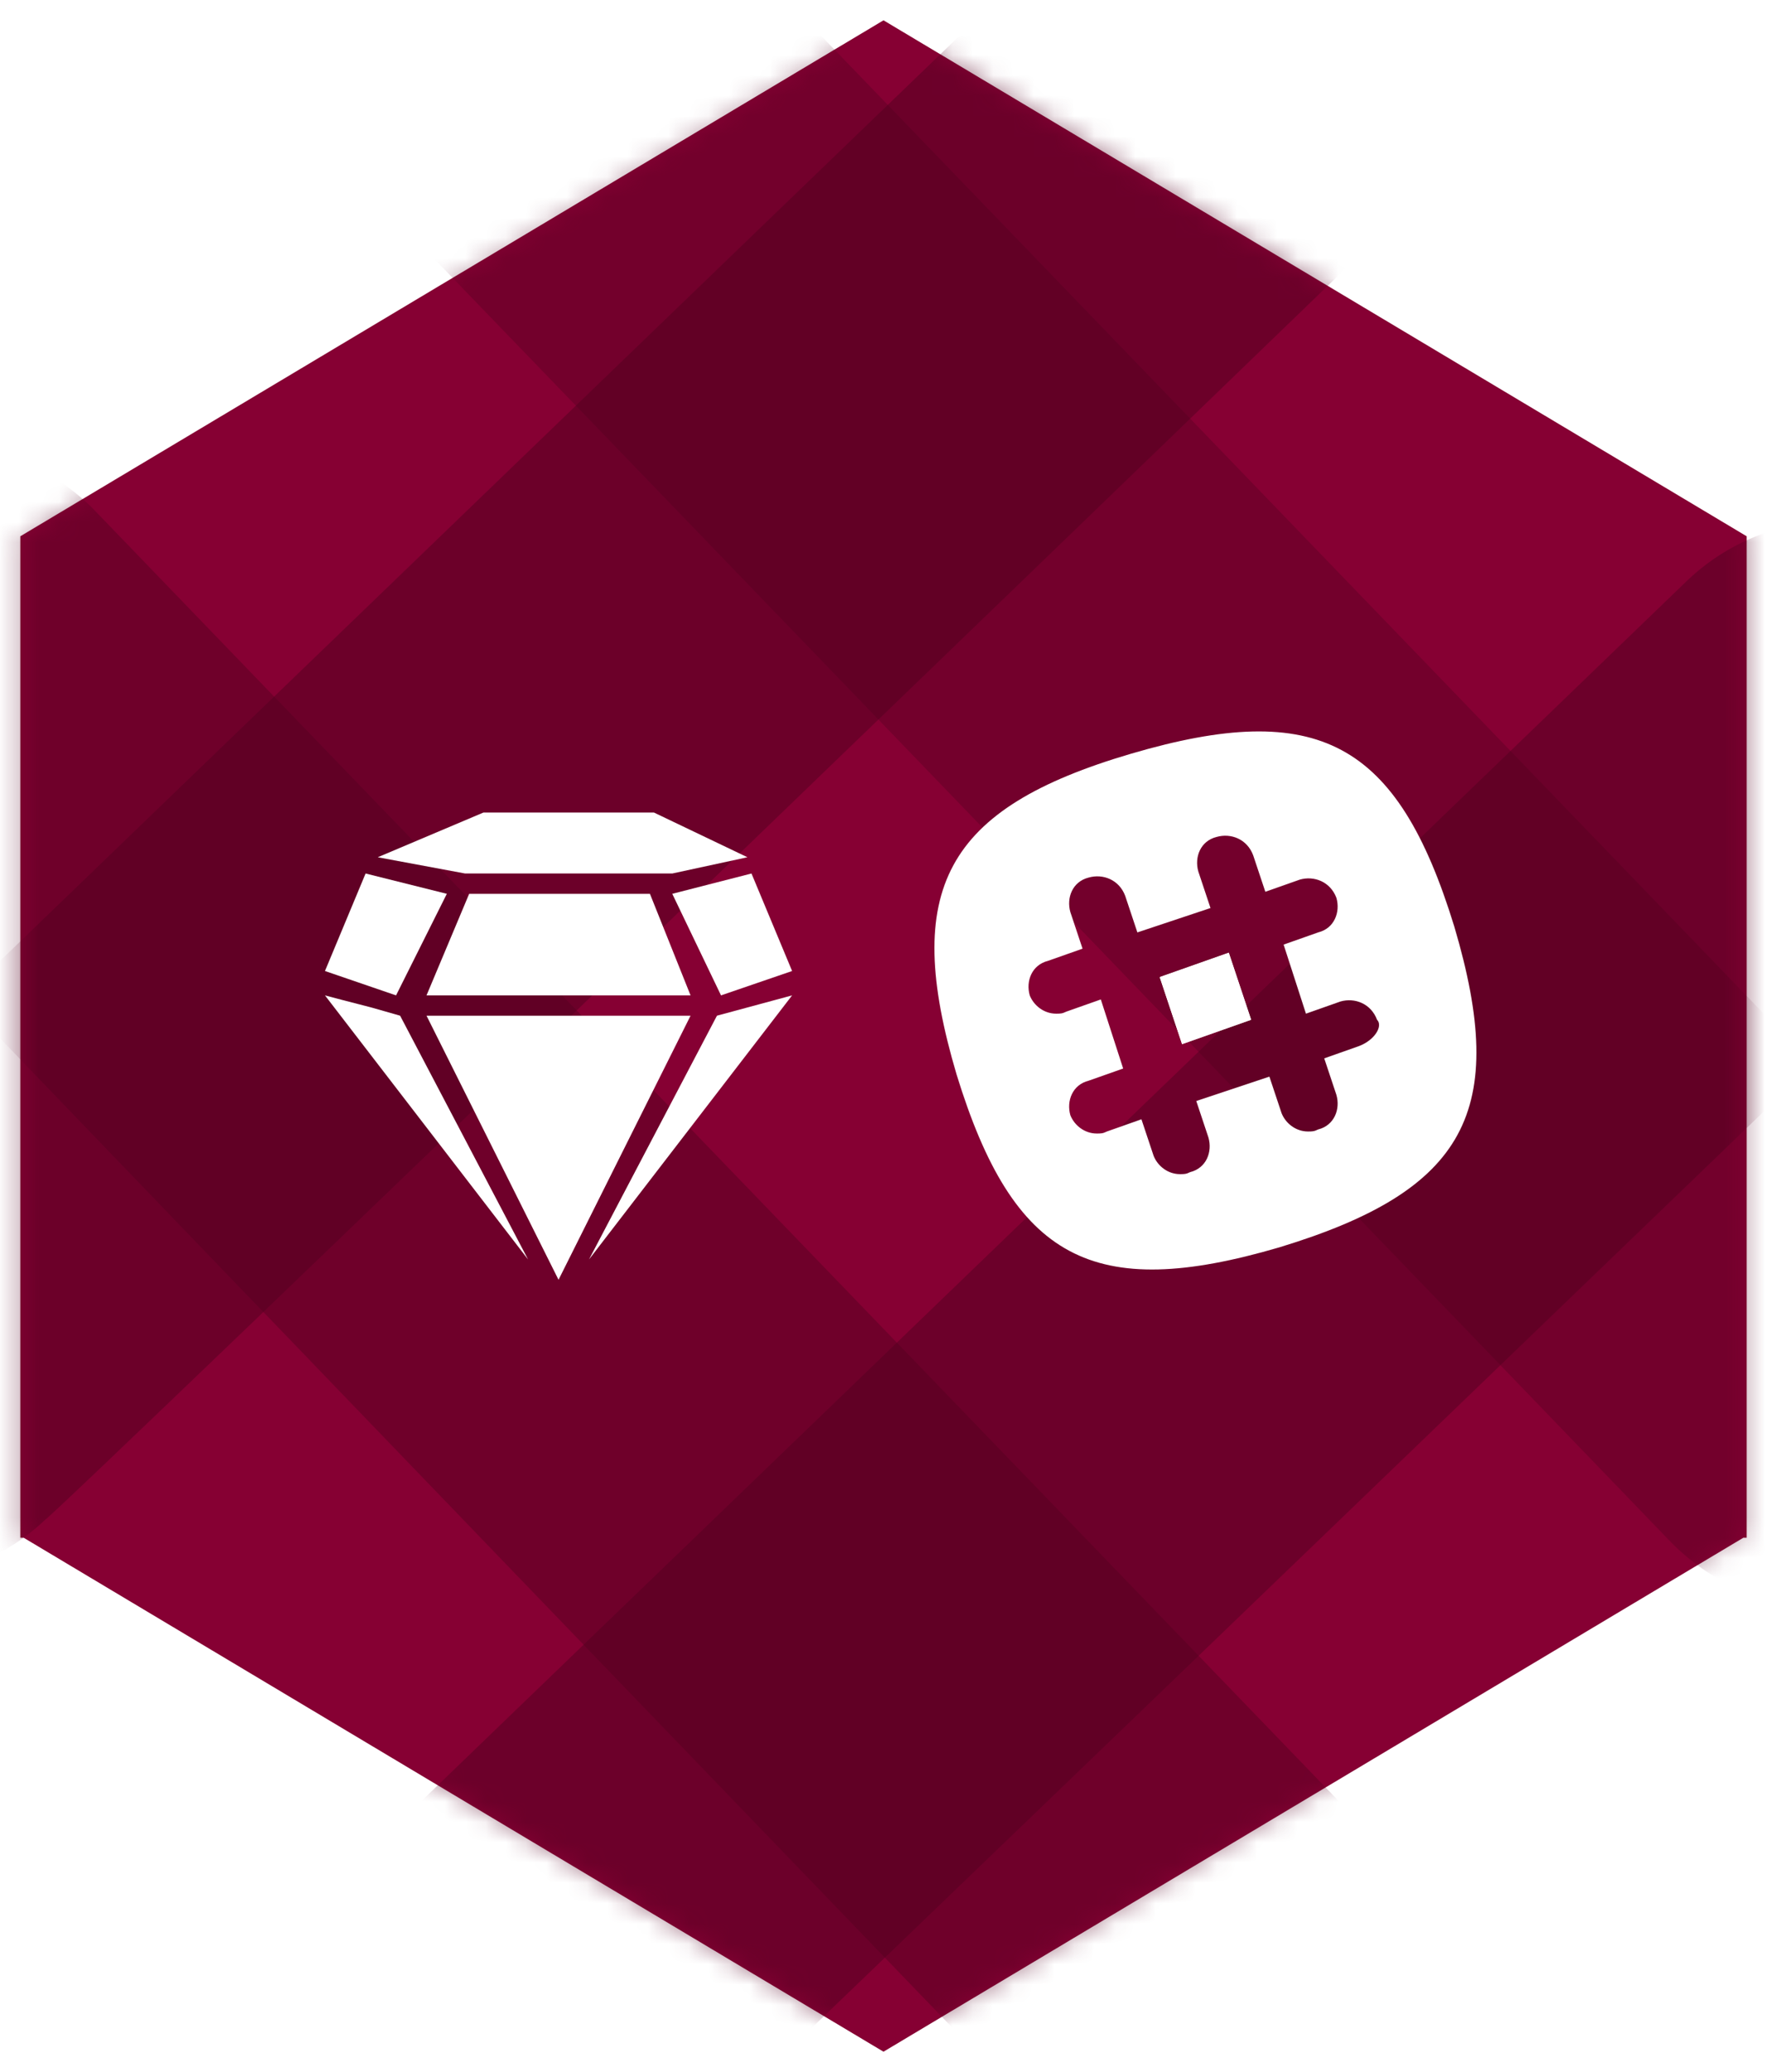 <svg id="Layer_1" xmlns="http://www.w3.org/2000/svg" viewBox="-262 346 87 102" enable-background="new -262 346 87 102"><style>.l-slacksketch-0{fill:#860033;} .l-slacksketch-1{filter:url(#Adobe_OpacityMaskFilter);} .l-slacksketch-2{fill:#FFFFFF;} .l-slacksketch-3{mask:url(#mask-2);} .l-slacksketch-4{opacity:0.499;fill:#530020;enable-background:new ;} .l-slacksketch-5{opacity:0.5;fill:#530020;enable-background:new ;} .l-slacksketch-6{opacity:0.36;fill:#53001F;enable-background:new ;} .l-slacksketch-7{opacity:0.449;fill:#530020;enable-background:new ;}</style><title>slack sketch</title><g id="Page-1_1_"><g id="slack-sketch"><g id="Group-_x2B_-Page-1-_x2B_-symbol"><g id="Group" transform="translate(1 1)"><g id="Mask"><path id="path-1_1_" class="l-slacksketch-0" d="M-262 371.4h85v49.3h-85v-49.3zm42.5-25.4l42.5 25.4h-85l42.5-25.4zm-42.5 74.6h85l-42.5 25.4-42.5-25.4z"/></g><defs><filter id="Adobe_OpacityMaskFilter" filterUnits="userSpaceOnUse" x="-278.6" y="338.2" width="116.8" height="116"><feColorMatrix values="1 0 0 0 0 0 1 0 0 0 0 0 1 0 0 0 0 0 1 0"/></filter></defs><mask maskUnits="userSpaceOnUse" x="-278.6" y="338.2" width="116.8" height="116" id="mask-2"><g class="l-slacksketch-1"><path id="path-1" class="l-slacksketch-2" d="M-262 371.4h85v49.3h-85v-49.3zm42.5-25.4l42.5 25.4h-85l42.5-25.4zm-42.5 74.6h85l-42.5 25.4-42.5-25.4z"/></g></mask><g class="l-slacksketch-3"><path id="Fill-5" class="l-slacksketch-4" d="M-165.076 389.044c4.244-4.072 4.356-10.914.283-15.158-4.072-4.244-10.914-4.356-15.158-.284l-64.705 62.378c-3.93 4.03-4.04 10.425-.323 14.62 3.937 4.423 10.91 4.805 15.154.732.18-.088 64.748-62.288 64.748-62.288"/><path id="Fill-11" class="l-slacksketch-5" d="M-196.027 357.522c4.244-4.073 4.356-10.914.283-15.158-4.072-4.244-10.914-4.357-15.158-.284l-64.704 62.377c-3.93 4.03-4.04 10.426-.323 14.622 3.938 4.42 10.91 4.802 15.155.73.313-.042 64.748-62.288 64.748-62.288"/><path id="Fill-11_1_" class="l-slacksketch-6" d="M-165.795 421.104c4.244-4.073 4.356-10.914.284-15.158l-62.38-64.704c-4.03-3.93-10.424-4.04-14.62-.323-4.422 3.935-4.804 10.908-.73 15.153.177.136 62.376 64.704 62.376 64.704 4.117 4.334 10.87 4.49 15.07.327z"/><path id="Fill-5_1_" class="l-slacksketch-7" d="M-211.56 449.544c4.073 4.244 10.915 4.357 15.16.284 4.243-4.073 4.356-10.914.283-15.16l-62.378-64.703c-4.03-3.93-10.425-4.038-14.62-.323-4.423 3.937-4.805 10.91-.732 15.154.088.18 62.288 64.748 62.288 64.748"/></g></g><g id="Page-1-_x2B_-symbol"><g id="Page-1"><path id="Fill-1" class="l-slacksketch-2" d="M-204.9 394.1l1.1 3.3 3.4-1.2-1.1-3.3-3.4 1.2z"/><path id="Fill-2" class="l-slacksketch-2" d="M-204.9 394.1l1.1 3.3 3.4-1.2-1.1-3.3-3.4 1.2z"/><path id="Fill-3" class="l-slacksketch-2" d="M-195.1 397.5l-1.7.6.6 1.8c.2.7-.1 1.5-.9 1.7-.2.1-.3.1-.5.1-.6 0-1.1-.4-1.3-.9l-.6-1.8-3.6 1.2.6 1.8c.2.7-.1 1.5-.9 1.7-.2.1-.3.1-.5.1-.6 0-1.1-.4-1.3-.9l-.6-1.8-1.7.6c-.2.1-.3.1-.5.1-.6 0-1.1-.4-1.3-.9-.2-.7.1-1.5.9-1.7l1.7-.6-1.1-3.4-1.7.6c-.2.1-.3.1-.5.1-.6 0-1.1-.4-1.3-.9-.2-.7.1-1.5.9-1.7l1.7-.6-.6-1.8c-.2-.7.1-1.5.9-1.7.7-.2 1.5.1 1.8.9l.6 1.8 3.6-1.2-.6-1.8c-.2-.7.1-1.5.9-1.7.7-.2 1.5.1 1.8.9l.6 1.8 1.7-.6c.7-.2 1.5.1 1.8.9.2.7-.1 1.5-.9 1.7l-1.7.6 1.1 3.4 1.7-.6c.7-.2 1.5.1 1.8.9.3.3-.1 1-.9 1.3m4.7-5.9c-2.8-9.1-6.7-11.2-15.9-8.5-9.2 2.7-11.3 6.7-8.6 15.8 2.8 9.1 6.7 11.2 15.9 8.5 9.2-2.8 11.3-6.7 8.6-15.8"/></g></g></g><g id="Group_1_"><path id="Fill-1_1_" class="l-slacksketch-2" d="M-233 408l6.3-12 3.7-1-10 13z"/><path id="Fill-2_1_" class="l-slacksketch-2" d="M-241 396l6.5 13 6.5-13h-13z"/><path id="Fill-3_1_" class="l-slacksketch-2" d="M-246 395s1.5.4 2.3.6l1.4.4 6.3 12-10-13z"/><path id="Fill-4" class="l-slacksketch-2" d="M-246 393.8l3.5 1.2 2.5-5-4-1-2 4.8z"/><path id="Fill-5_2_" class="l-slacksketch-2" d="M-238.2 386l-5.2 2.2 4.3.8h10.2l3.7-.8-4.6-2.2h-8.4z"/><path id="Fill-6" class="l-slacksketch-2" d="M-228 395h-13l2.1-5h8.9l2 5z"/><path id="Fill-7" class="l-slacksketch-2" d="M-228.9 390l2.4 5 3.5-1.2-2-4.8-3.9 1z"/></g></g></g></svg>